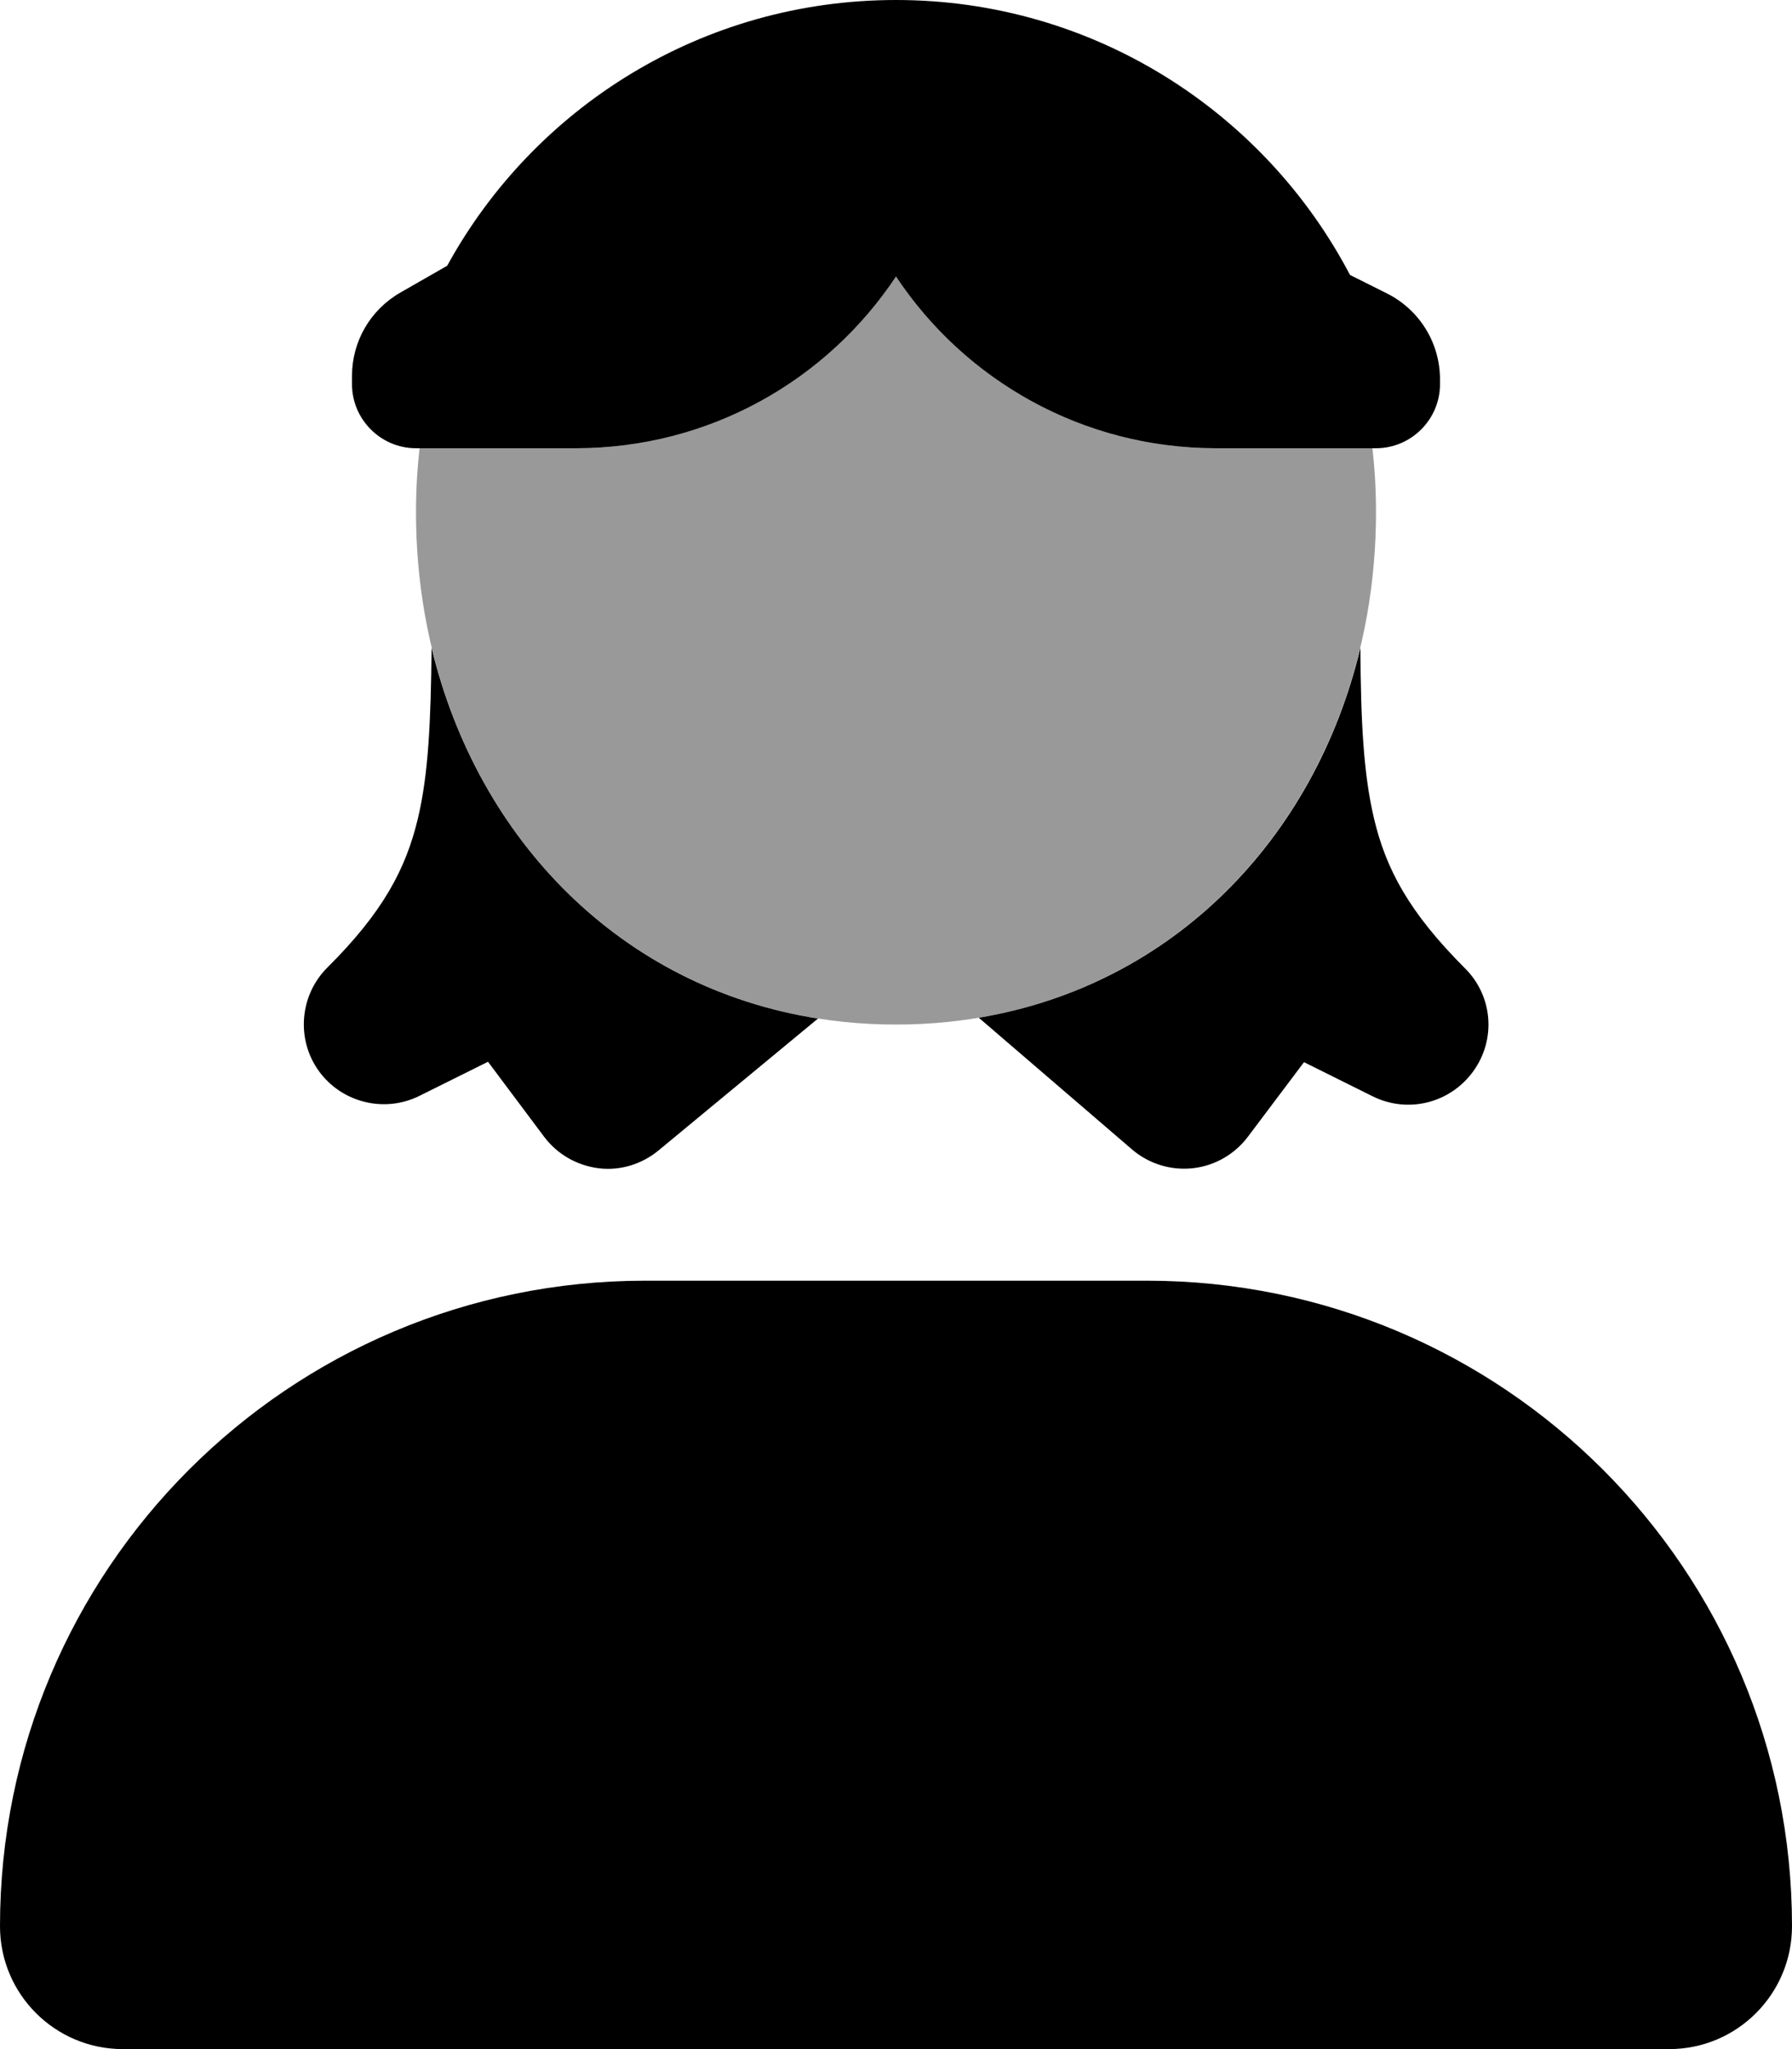 <svg xmlns="http://www.w3.org/2000/svg" viewBox="0 0 448 512" fill="currentColor" class="svgBox" id="user-hair-mullet-b-t"><path class="fa-secondary" style="fill:inherit;opacity:.4;" d="M144 112h0c33.4 0 62.8-17 80-42.9C241.2 95 270.6 112 304 112h0 8 31.1c.6 5.2 .9 10.6 .9 16c0 70.7-49.3 128-120 128s-120-57.3-120-128c0-5.4 .3-10.8 .9-16H136h8z"/><path class="fa-primary" style="fill:inherit;opacity:1;" d="M144 112h0c33.4 0 62.8-17 80-42.9C241.2 95 270.6 112 304 112h0 8 32c8.8 0 16-7.2 16-16V94.8c0-9.1-5.1-17.4-13.3-21.5l-9.2-4.6C316.1 27.9 273.3 0 224 0c-48.4 0-90.5 26.8-112.2 66.4l-11.7 6.7C92.6 77.4 88 85.3 88 93.9V96c0 8.8 7.2 16 16 16h32 8zm196.1 49.9c-11.4 47.7-46.9 84.3-95.4 92.4L283 287.2c4.2 3.6 9.7 5.3 15.2 4.7s10.5-3.5 13.8-7.9l14-18.6 17.1 8.5c8.8 4.4 19.4 1.8 25.2-6.2s4.9-18.9-2.1-25.8c-13.9-13.9-19.7-24.7-22.7-37.4c-2.6-11-3.3-23.9-3.4-42.5zM204.5 254.5c-49.1-7.7-85-44.5-96.6-92.6c-.2 18.6-.8 31.5-3.4 42.5c-3 12.7-8.8 23.6-22.7 37.4c-6.9 6.9-7.8 17.9-2.1 25.8s16.4 10.6 25.2 6.2l17.1-8.5L136 284c3.3 4.4 8.2 7.2 13.6 7.9s10.9-1 15.1-4.5l39.8-32.9zM161.3 320C72.2 320 0 392.2 0 481.3c0 17 13.8 30.7 30.7 30.7H417.3c17 0 30.7-13.8 30.7-30.7C448 392.2 375.8 320 286.7 320H161.3z"/></svg>